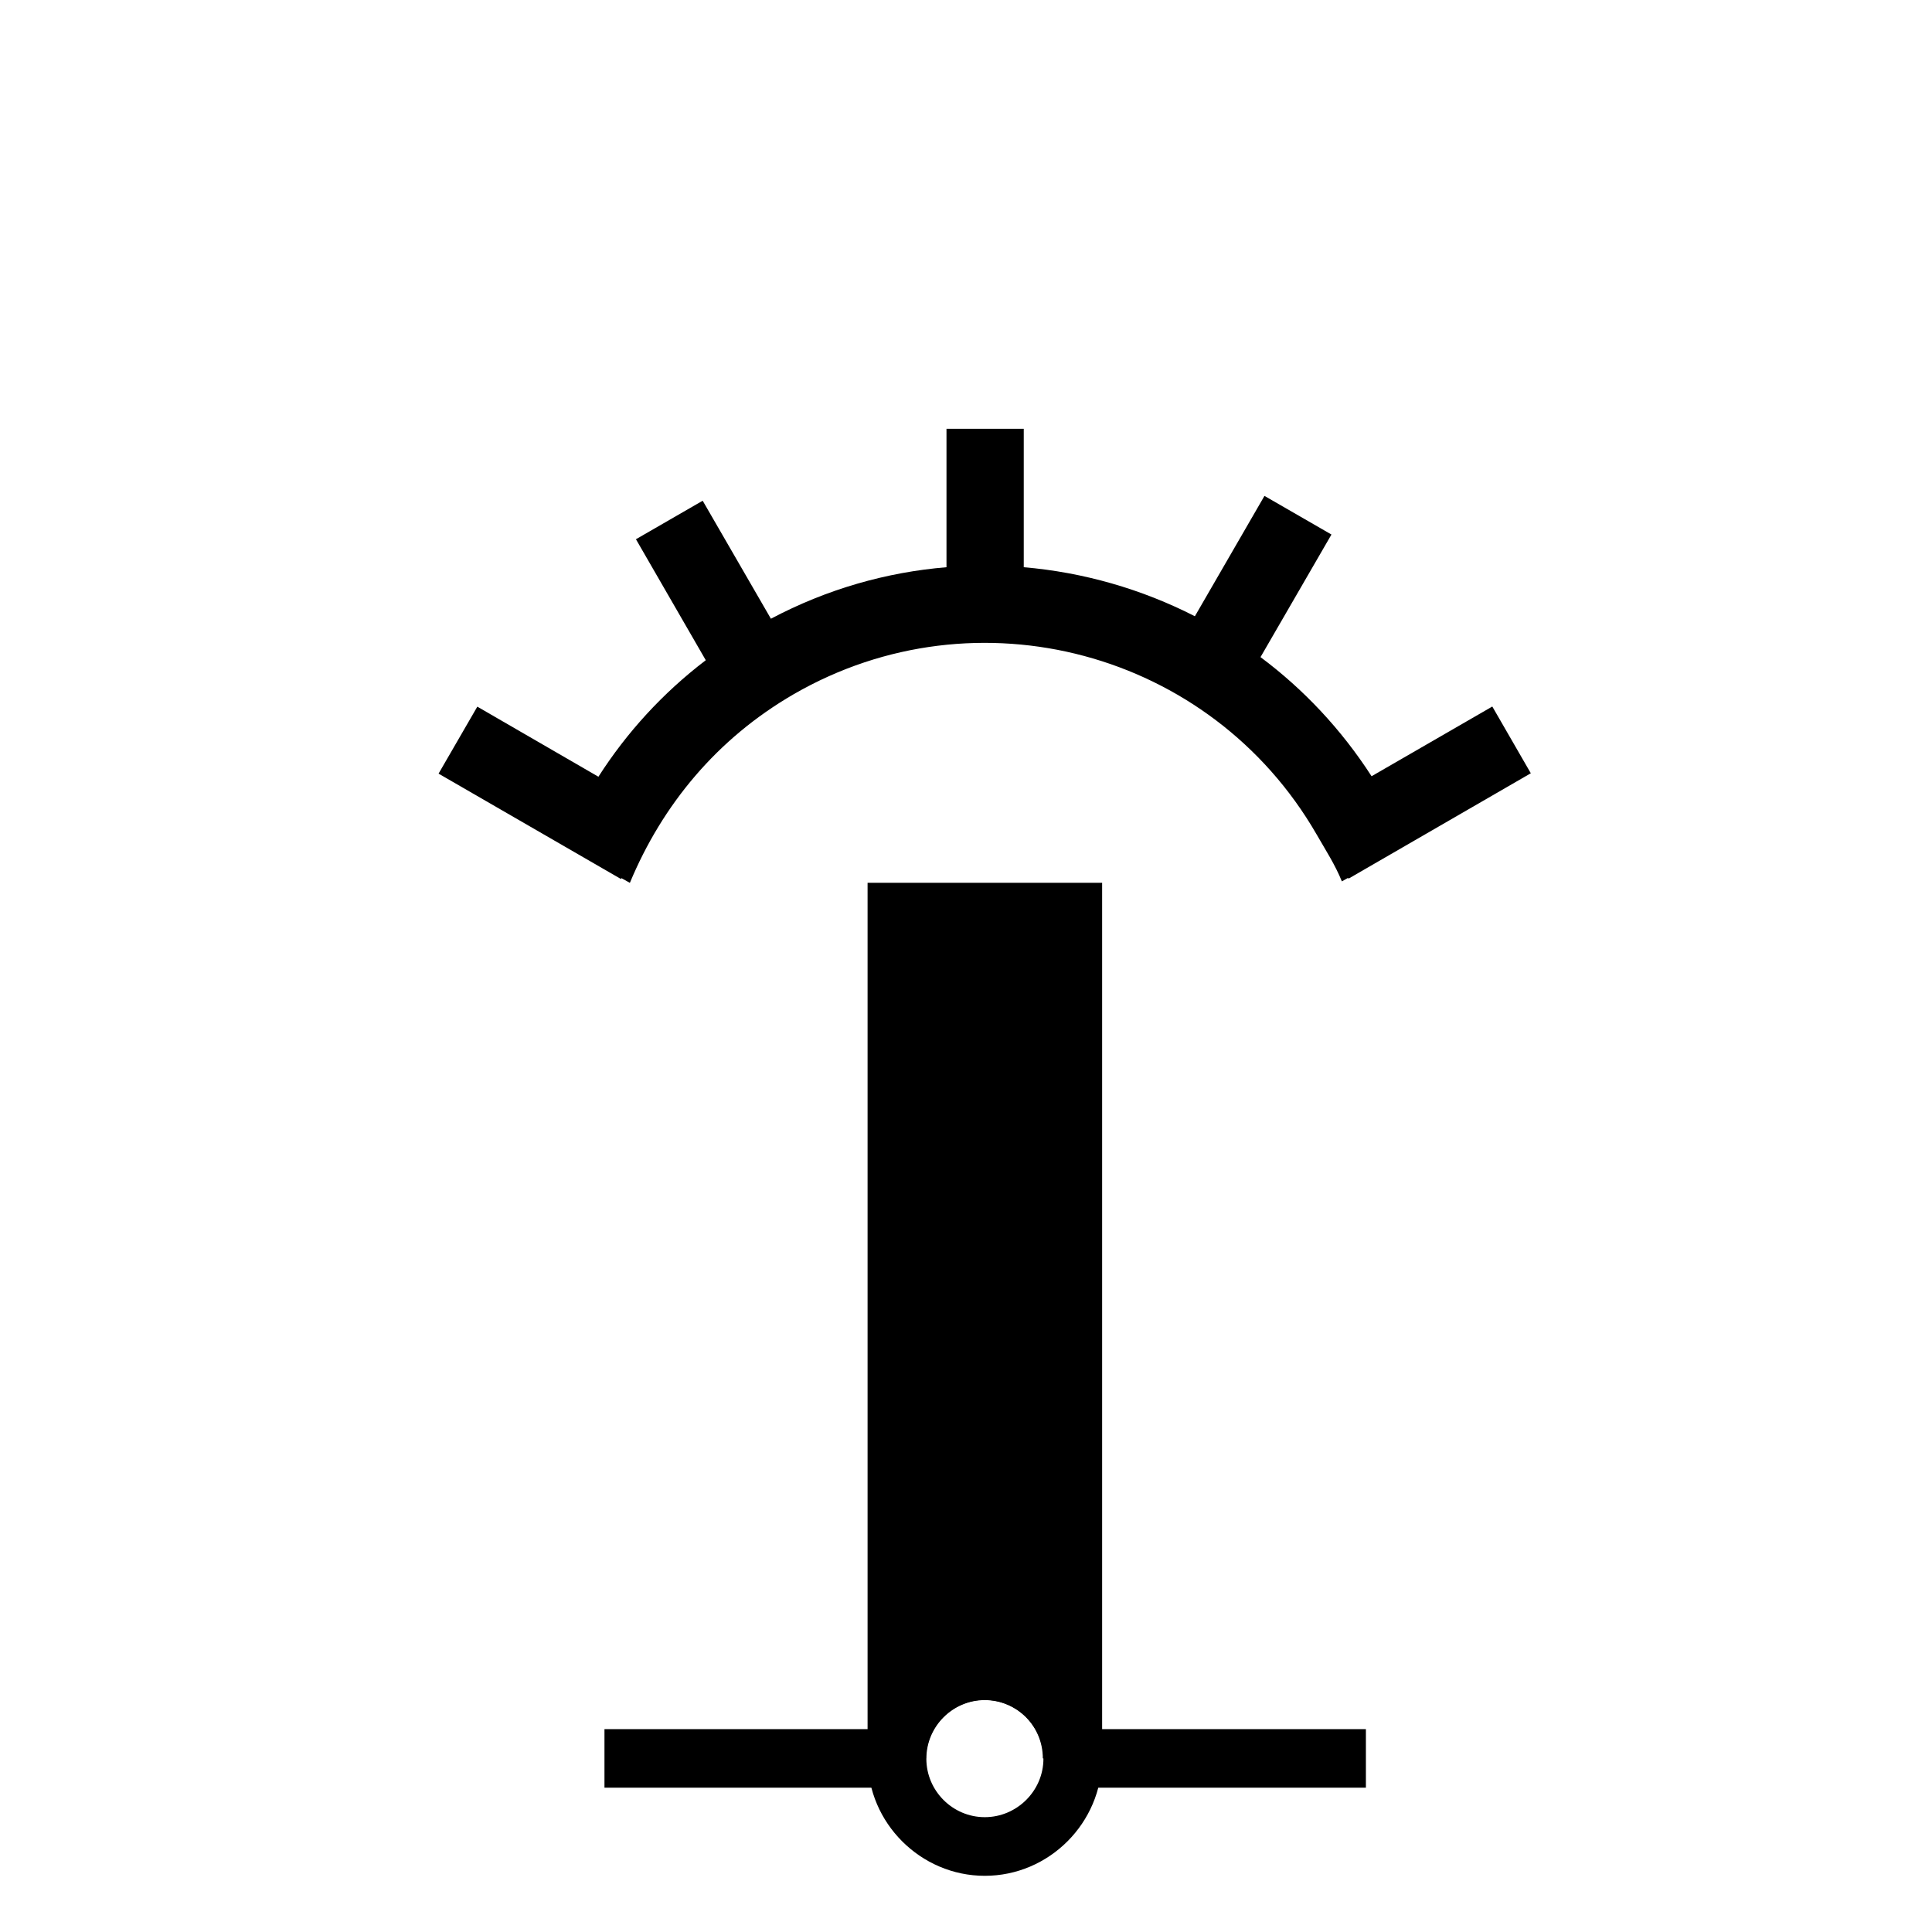 <?xml version="1.0" encoding="UTF-8" standalone="no"?>
<!DOCTYPE svg PUBLIC "-//W3C//DTD SVG 1.1//EN" "http://www.w3.org/Graphics/SVG/1.1/DTD/svg11.dtd">
<svg width="100%" height="100%" viewBox="0 0 33 33" version="1.1" xmlns="http://www.w3.org/2000/svg" xmlns:xlink="http://www.w3.org/1999/xlink" xml:space="preserve" xmlns:serif="http://www.serif.com/" style="fill-rule:evenodd;clip-rule:evenodd;stroke-linejoin:round;stroke-miterlimit:2;">
    <g transform="matrix(1,0,0,1,-1222,-40)">
        <g transform="matrix(1,0,0,1,0,-24.259)">
            <g id="radarreflektor" transform="matrix(1,0,0,1,1222.82,64.294)">
                <rect x="0" y="0" width="32" height="32" style="fill:none;"/>
                <g id="Botten" transform="matrix(1,0,0,1,9.159,0)">
                    <g id="Bottom" transform="matrix(3.78,0,0,3.78,-9.159,-1.42109e-14)">
                        <path d="M4.233,7.408C3.943,7.408 3.704,7.647 3.704,7.938C3.704,8.228 3.943,8.467 4.233,8.467C4.524,8.467 4.762,8.228 4.763,7.937C4.762,7.647 4.524,7.408 4.233,7.408ZM4.233,7.673C4.378,7.673 4.498,7.792 4.498,7.938C4.498,8.083 4.378,8.202 4.233,8.202C4.088,8.202 3.969,8.083 3.969,7.938C3.969,7.792 4.088,7.673 4.233,7.673Z" style="fill-rule:nonzero;"/>
                    </g>
                    <g id="Botten1" serif:id="Botten" transform="matrix(0.377,0,0,1,4.756,3.40157e-07)">
                        <rect x="9.522" y="29.5" width="13.278" height="1"/>
                    </g>
                    <g id="Botten2" serif:id="Botten" transform="matrix(0.377,0,0,1,-3.244,3.40157e-07)">
                        <rect x="9.522" y="29.5" width="13.278" height="1"/>
                    </g>
                </g>
                <g id="rect3" transform="matrix(15.118,0,0,2.512,-48,11.057)">
                    <path d="M4.167,7.541L4.101,7.541L4.101,1.587L4.366,1.587L4.366,7.541L4.299,7.541C4.299,7.322 4.27,7.143 4.233,7.143C4.197,7.143 4.167,7.322 4.167,7.541Z"/>
                </g>
                <g transform="matrix(2.115,0,0,2.115,8.786,9.165)">
                    <path d="M0.291,1.923C0.518,1.568 0.809,1.248 1.158,0.982L0.594,0.005L1.133,-0.306L1.684,0.647C2.137,0.407 2.619,0.271 3.102,0.231L3.102,-0.887L3.726,-0.887L3.726,0.231C4.207,0.272 4.678,0.407 5.108,0.627L5.67,-0.345L6.211,-0.033L5.638,0.957C5.984,1.215 6.289,1.538 6.535,1.919L7.51,1.356L7.821,1.895L6.349,2.746L6.345,2.74L6.295,2.768C6.241,2.634 6.164,2.516 6.09,2.387C5.237,0.91 3.347,0.403 1.869,1.256C1.247,1.616 0.807,2.151 0.545,2.78L0.477,2.742L0.473,2.749L-1,1.898L-0.687,1.357L0.291,1.923Z"/>
                </g>
            </g>
        </g>
    </g>
</svg>

